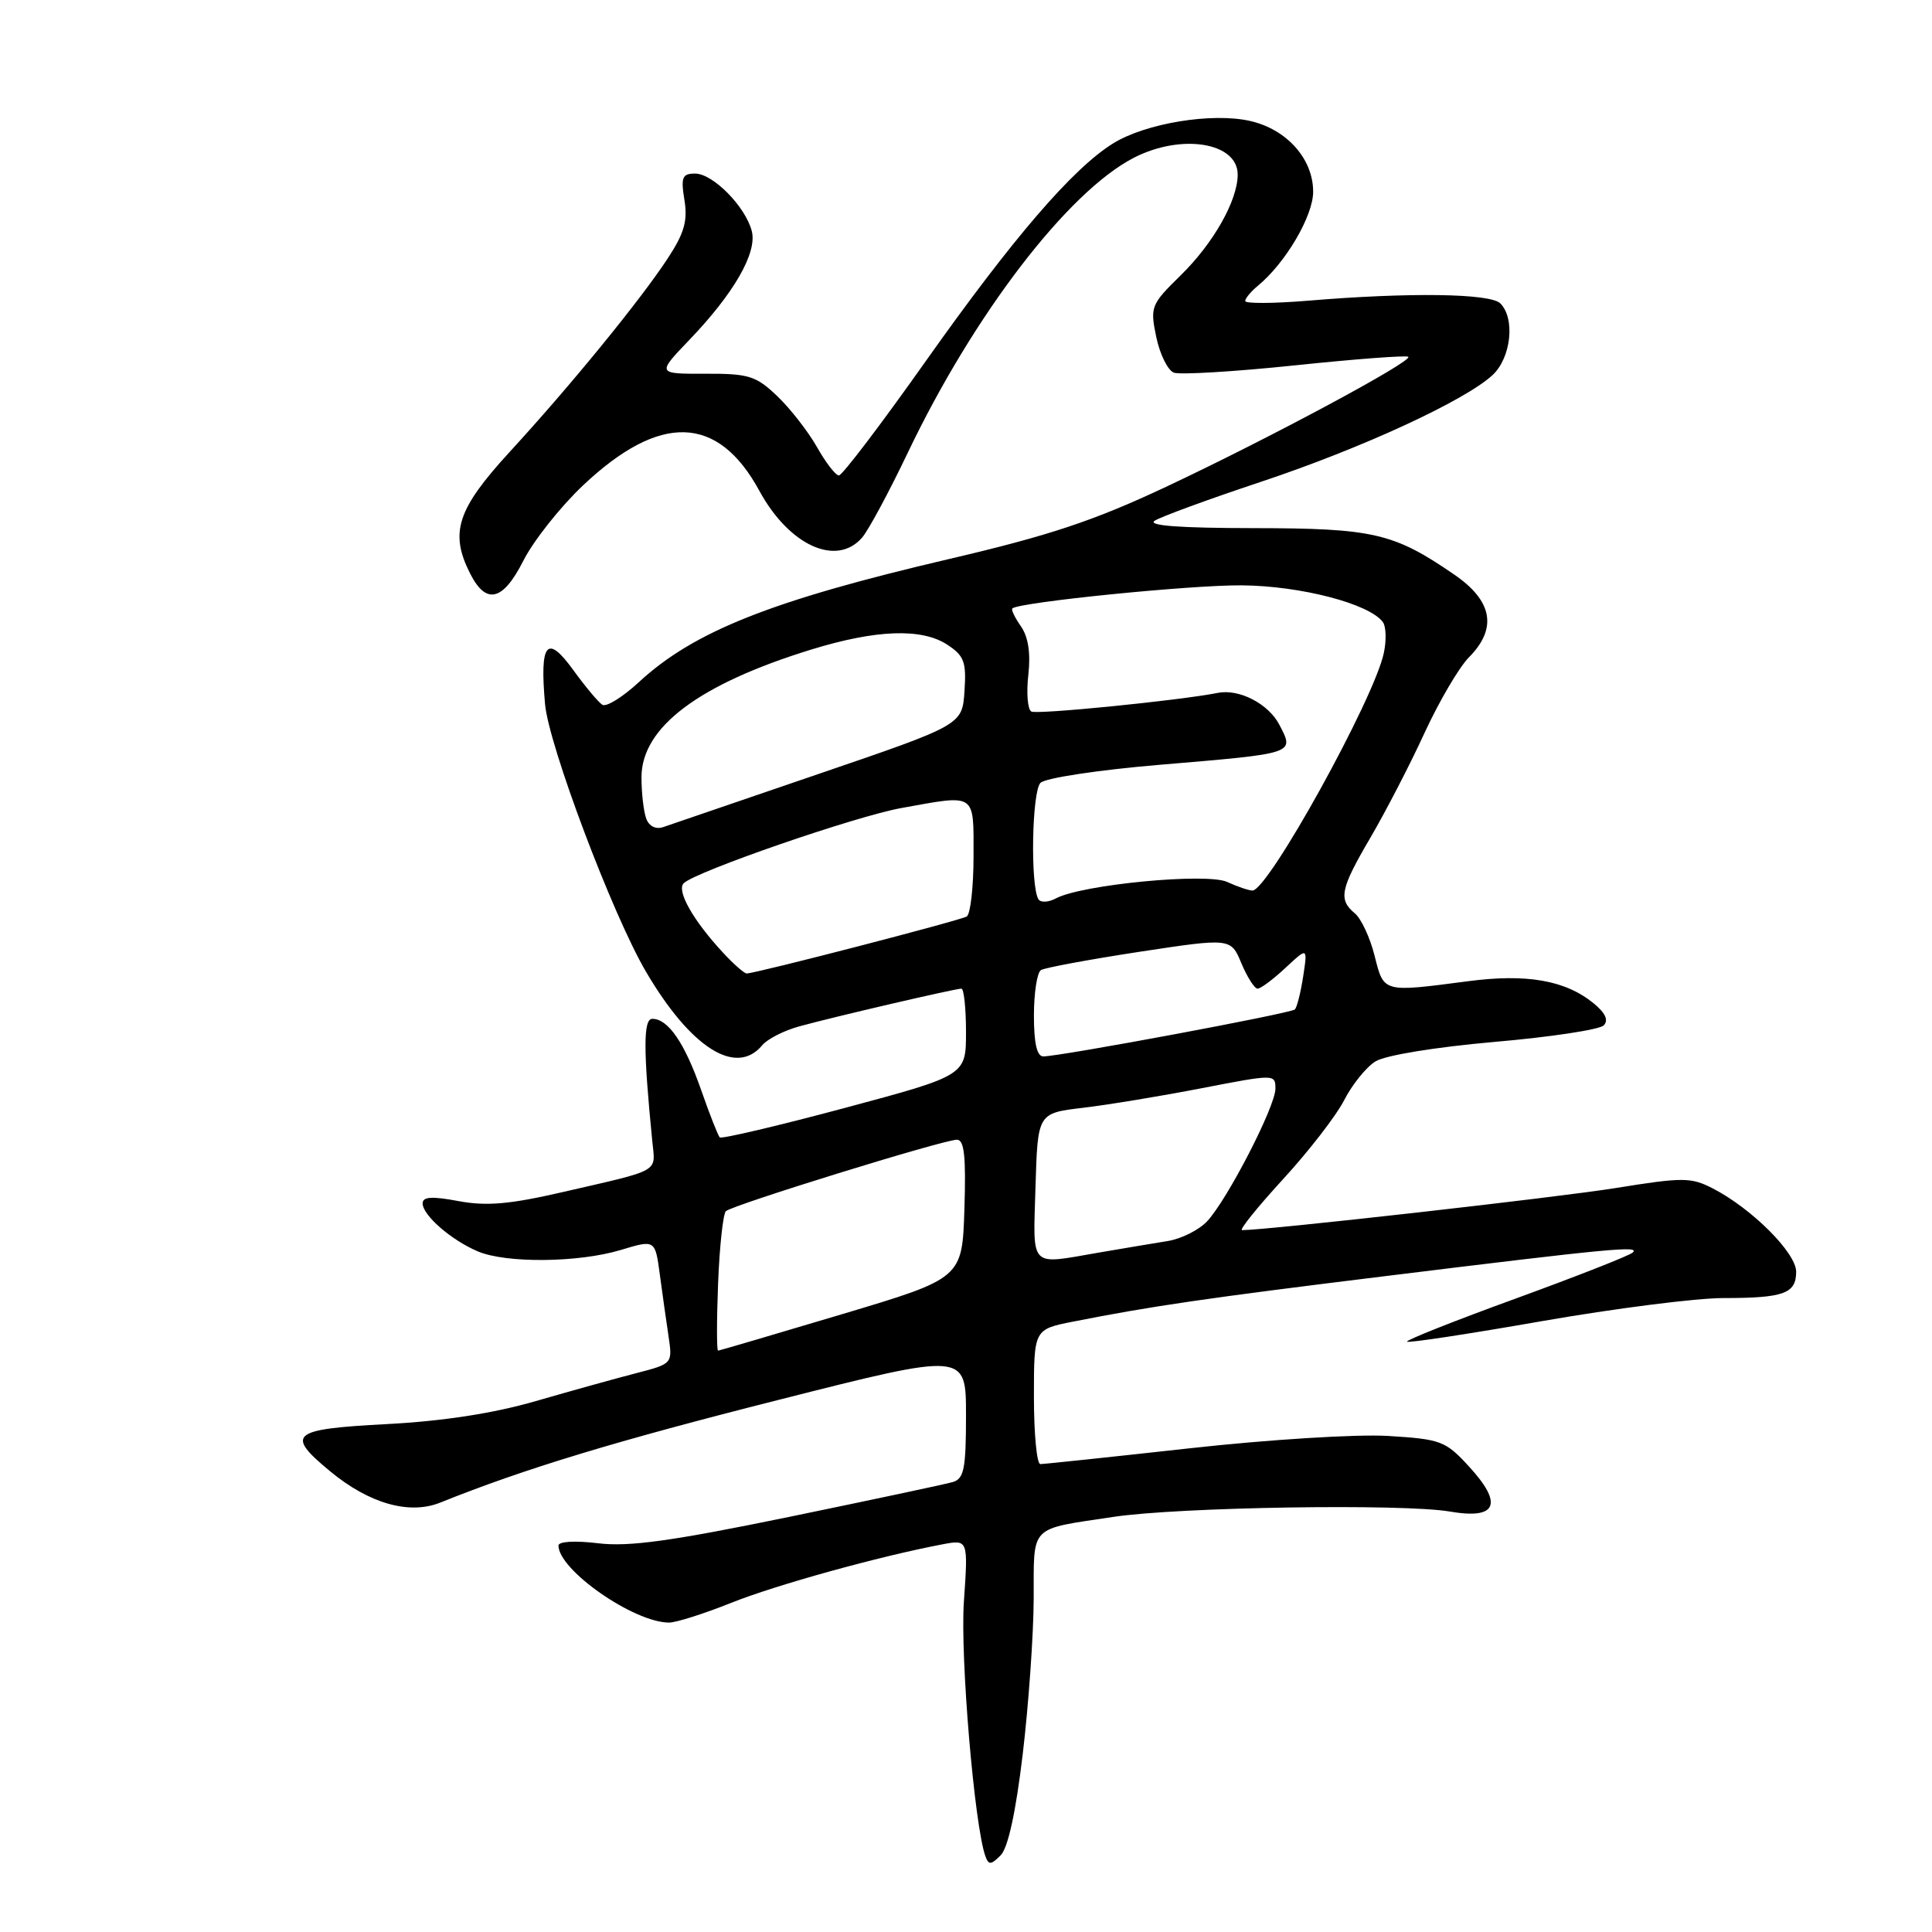 <?xml version="1.0" encoding="UTF-8" standalone="no"?>
<!DOCTYPE svg PUBLIC "-//W3C//DTD SVG 1.1//EN" "http://www.w3.org/Graphics/SVG/1.1/DTD/svg11.dtd" >
<svg xmlns="http://www.w3.org/2000/svg" xmlns:xlink="http://www.w3.org/1999/xlink" version="1.1" viewBox="0 0 256 256">
 <g >
 <path fill="currentColor"
d=" M 135.52 232.41 C 136.30 225.86 136.95 216.59 136.97 211.82 C 137.00 201.94 136.26 202.70 147.50 201.00 C 156.18 199.69 185.87 199.22 192.13 200.29 C 198.35 201.36 199.22 199.30 194.66 194.33 C 191.54 190.93 190.94 190.70 183.93 190.27 C 179.78 190.02 168.15 190.74 157.60 191.91 C 147.21 193.06 138.32 194.00 137.85 194.00 C 137.38 194.00 137.00 189.98 137.00 185.07 C 137.00 176.14 137.00 176.14 142.25 175.11 C 152.57 173.07 159.83 172.01 183.50 169.10 C 213.47 165.41 217.38 165.04 216.34 165.97 C 215.88 166.39 208.88 169.13 200.80 172.08 C 192.71 175.02 186.25 177.59 186.44 177.78 C 186.63 177.97 194.67 176.75 204.30 175.06 C 213.94 173.38 224.75 172.00 228.33 172.00 C 236.36 172.00 238.00 171.41 238.00 168.51 C 238.00 166.01 232.15 160.16 226.97 157.48 C 224.07 155.99 223.02 155.98 214.16 157.41 C 206.52 158.65 167.91 163.00 164.58 163.00 C 164.16 163.00 166.61 159.96 170.01 156.25 C 173.42 152.54 177.07 147.82 178.12 145.76 C 179.17 143.71 181.03 141.40 182.26 140.64 C 183.56 139.83 190.19 138.75 198.00 138.06 C 205.43 137.42 211.95 136.43 212.50 135.87 C 213.17 135.19 212.73 134.23 211.16 132.94 C 207.42 129.89 202.29 128.99 194.50 130.02 C 183.17 131.50 183.38 131.56 182.14 126.64 C 181.54 124.24 180.36 121.71 179.52 121.02 C 177.31 119.18 177.59 117.80 181.63 110.92 C 183.62 107.51 186.84 101.30 188.76 97.11 C 190.69 92.93 193.33 88.43 194.63 87.11 C 198.43 83.29 197.79 79.64 192.73 76.16 C 184.68 70.62 182.01 70.00 166.13 69.98 C 156.32 69.97 151.99 69.65 153.00 69.00 C 153.82 68.47 160.12 66.16 167.00 63.87 C 180.31 59.45 194.05 53.12 197.75 49.72 C 200.23 47.44 200.80 42.20 198.80 40.20 C 197.47 38.87 186.72 38.72 173.25 39.85 C 168.71 40.22 165.00 40.24 165.00 39.89 C 165.00 39.53 165.75 38.63 166.67 37.87 C 170.34 34.85 174.00 28.62 174.00 25.41 C 174.00 21.04 170.50 17.12 165.61 16.02 C 160.58 14.89 151.82 16.33 147.51 18.99 C 142.16 22.30 134.20 31.55 122.67 47.85 C 116.78 56.18 111.60 63.00 111.16 63.00 C 110.73 63.00 109.42 61.31 108.26 59.25 C 107.09 57.19 104.73 54.15 103.00 52.50 C 100.18 49.80 99.22 49.50 93.45 49.52 C 87.03 49.54 87.03 49.54 91.36 45.02 C 97.25 38.88 100.34 33.50 99.62 30.64 C 98.81 27.41 94.48 23.00 92.11 23.00 C 90.40 23.00 90.20 23.48 90.69 26.50 C 91.14 29.26 90.67 30.91 88.47 34.25 C 84.80 39.84 75.60 51.10 67.50 59.92 C 60.56 67.49 59.56 70.59 62.29 75.99 C 64.41 80.18 66.63 79.66 69.34 74.31 C 70.68 71.66 74.24 67.17 77.24 64.33 C 87.43 54.70 95.11 54.92 100.61 65.02 C 104.55 72.27 110.82 75.14 114.22 71.25 C 115.06 70.29 117.79 65.22 120.28 60.00 C 129.01 41.71 141.46 25.45 150.21 20.92 C 156.52 17.66 164.00 18.86 164.00 23.13 C 164.00 26.56 160.79 32.23 156.45 36.48 C 152.50 40.35 152.38 40.65 153.21 44.66 C 153.69 46.95 154.74 49.07 155.54 49.38 C 156.34 49.68 163.57 49.25 171.60 48.41 C 179.64 47.57 186.39 47.06 186.61 47.28 C 187.20 47.87 168.20 58.07 154.50 64.51 C 144.97 68.99 139.07 70.96 125.85 74.05 C 102.22 79.57 91.94 83.65 84.64 90.40 C 82.51 92.37 80.34 93.71 79.82 93.39 C 79.30 93.07 77.56 90.99 75.95 88.77 C 72.47 83.97 71.50 85.15 72.22 93.29 C 72.71 98.78 81.15 121.17 85.58 128.73 C 91.52 138.86 97.54 142.67 101.00 138.50 C 101.68 137.68 103.87 136.56 105.87 136.01 C 110.38 134.76 126.55 131.00 127.39 131.00 C 127.72 131.00 128.00 133.59 128.00 136.75 C 128.00 142.50 128.00 142.50 111.90 146.82 C 103.04 149.19 95.61 150.94 95.37 150.71 C 95.14 150.47 94.02 147.63 92.89 144.39 C 90.72 138.19 88.53 135.00 86.44 135.00 C 85.23 135.00 85.23 139.06 86.43 151.21 C 86.85 155.43 87.75 154.92 74.50 157.97 C 67.52 159.58 64.44 159.84 60.75 159.15 C 57.23 158.49 56.00 158.57 56.00 159.45 C 56.00 161.02 59.77 164.31 63.30 165.81 C 67.05 167.41 76.63 167.32 82.25 165.63 C 86.81 164.25 86.81 164.25 87.43 168.88 C 87.77 171.42 88.29 175.12 88.59 177.10 C 89.12 180.69 89.10 180.71 84.31 181.95 C 81.67 182.63 75.67 184.30 71.00 185.65 C 65.38 187.28 58.69 188.31 51.25 188.70 C 38.54 189.37 37.77 190.01 43.75 194.96 C 48.93 199.24 54.24 200.75 58.34 199.10 C 69.51 194.61 81.49 190.97 103.25 185.47 C 128.00 179.20 128.00 179.20 128.00 187.53 C 128.00 194.61 127.74 195.94 126.25 196.38 C 125.29 196.66 115.50 198.74 104.50 201.01 C 88.99 204.20 83.32 204.99 79.25 204.49 C 76.20 204.12 74.00 204.25 74.00 204.79 C 74.00 208.04 84.00 215.00 88.66 215.00 C 89.59 215.00 93.27 213.83 96.85 212.40 C 102.81 210.01 116.58 206.20 124.89 204.63 C 128.29 203.99 128.29 203.99 127.72 212.23 C 127.22 219.52 129.11 241.84 130.56 245.93 C 131.00 247.15 131.30 247.13 132.59 245.84 C 133.57 244.86 134.60 240.13 135.52 232.41 Z  M 95.15 170.08 C 95.34 165.18 95.81 160.86 96.18 160.49 C 96.98 159.69 124.91 151.05 126.79 151.02 C 127.77 151.00 128.01 153.21 127.79 160.19 C 127.50 169.38 127.50 169.38 111.50 174.16 C 102.70 176.79 95.34 178.95 95.15 178.97 C 94.96 178.99 94.96 174.99 95.15 170.08 Z  M 137.21 157.25 C 137.50 147.50 137.50 147.50 143.50 146.79 C 146.80 146.40 153.89 145.23 159.25 144.19 C 168.90 142.32 169.00 142.32 169.00 144.25 C 169.00 146.61 162.66 158.91 159.95 161.83 C 158.88 162.97 156.54 164.15 154.75 164.44 C 152.96 164.73 148.83 165.42 145.57 165.98 C 136.27 167.58 136.89 168.22 137.21 157.25 Z  M 137.00 134.56 C 137.00 131.57 137.42 128.86 137.93 128.54 C 138.44 128.23 144.31 127.14 150.97 126.12 C 163.09 124.28 163.09 124.28 164.49 127.64 C 165.27 129.49 166.23 131.00 166.64 131.00 C 167.05 131.00 168.71 129.76 170.33 128.25 C 173.27 125.50 173.27 125.50 172.68 129.37 C 172.35 131.50 171.86 133.48 171.57 133.76 C 171.07 134.27 140.64 139.95 138.25 139.98 C 137.40 139.99 137.00 138.25 137.00 134.56 Z  M 95.82 126.25 C 91.85 121.98 89.60 118.00 90.60 117.03 C 92.21 115.47 113.34 108.17 119.43 107.07 C 129.44 105.26 129.00 104.97 129.00 113.44 C 129.00 117.53 128.59 121.13 128.10 121.44 C 127.25 121.96 100.16 128.98 98.94 128.99 C 98.63 129.00 97.22 127.76 95.82 126.25 Z  M 137.60 119.16 C 136.51 117.40 136.73 104.87 137.87 103.73 C 138.51 103.09 145.57 102.02 153.66 101.34 C 171.81 99.81 171.52 99.90 169.52 96.03 C 168.08 93.26 164.21 91.25 161.38 91.81 C 156.27 92.82 137.34 94.71 136.65 94.28 C 136.16 93.98 135.99 91.79 136.26 89.41 C 136.58 86.53 136.25 84.38 135.27 82.98 C 134.46 81.82 133.95 80.75 134.15 80.61 C 135.28 79.77 157.77 77.51 164.50 77.56 C 172.35 77.62 181.51 80.01 183.25 82.45 C 183.66 83.03 183.72 84.85 183.37 86.50 C 182.12 92.55 168.04 118.00 165.96 118.00 C 165.48 118.00 163.97 117.49 162.60 116.86 C 159.87 115.62 143.34 117.21 139.92 119.04 C 138.93 119.57 137.89 119.62 137.60 119.16 Z  M 85.64 108.50 C 85.29 107.58 85.00 105.11 85.00 103.00 C 85.00 96.37 92.58 90.67 107.49 86.07 C 116.10 83.42 122.13 83.20 125.53 85.43 C 127.76 86.89 128.06 87.72 127.80 91.58 C 127.50 96.05 127.50 96.05 108.50 102.54 C 98.05 106.11 88.77 109.28 87.89 109.59 C 86.92 109.93 86.02 109.50 85.64 108.50 Z "/>
</g>
</svg>